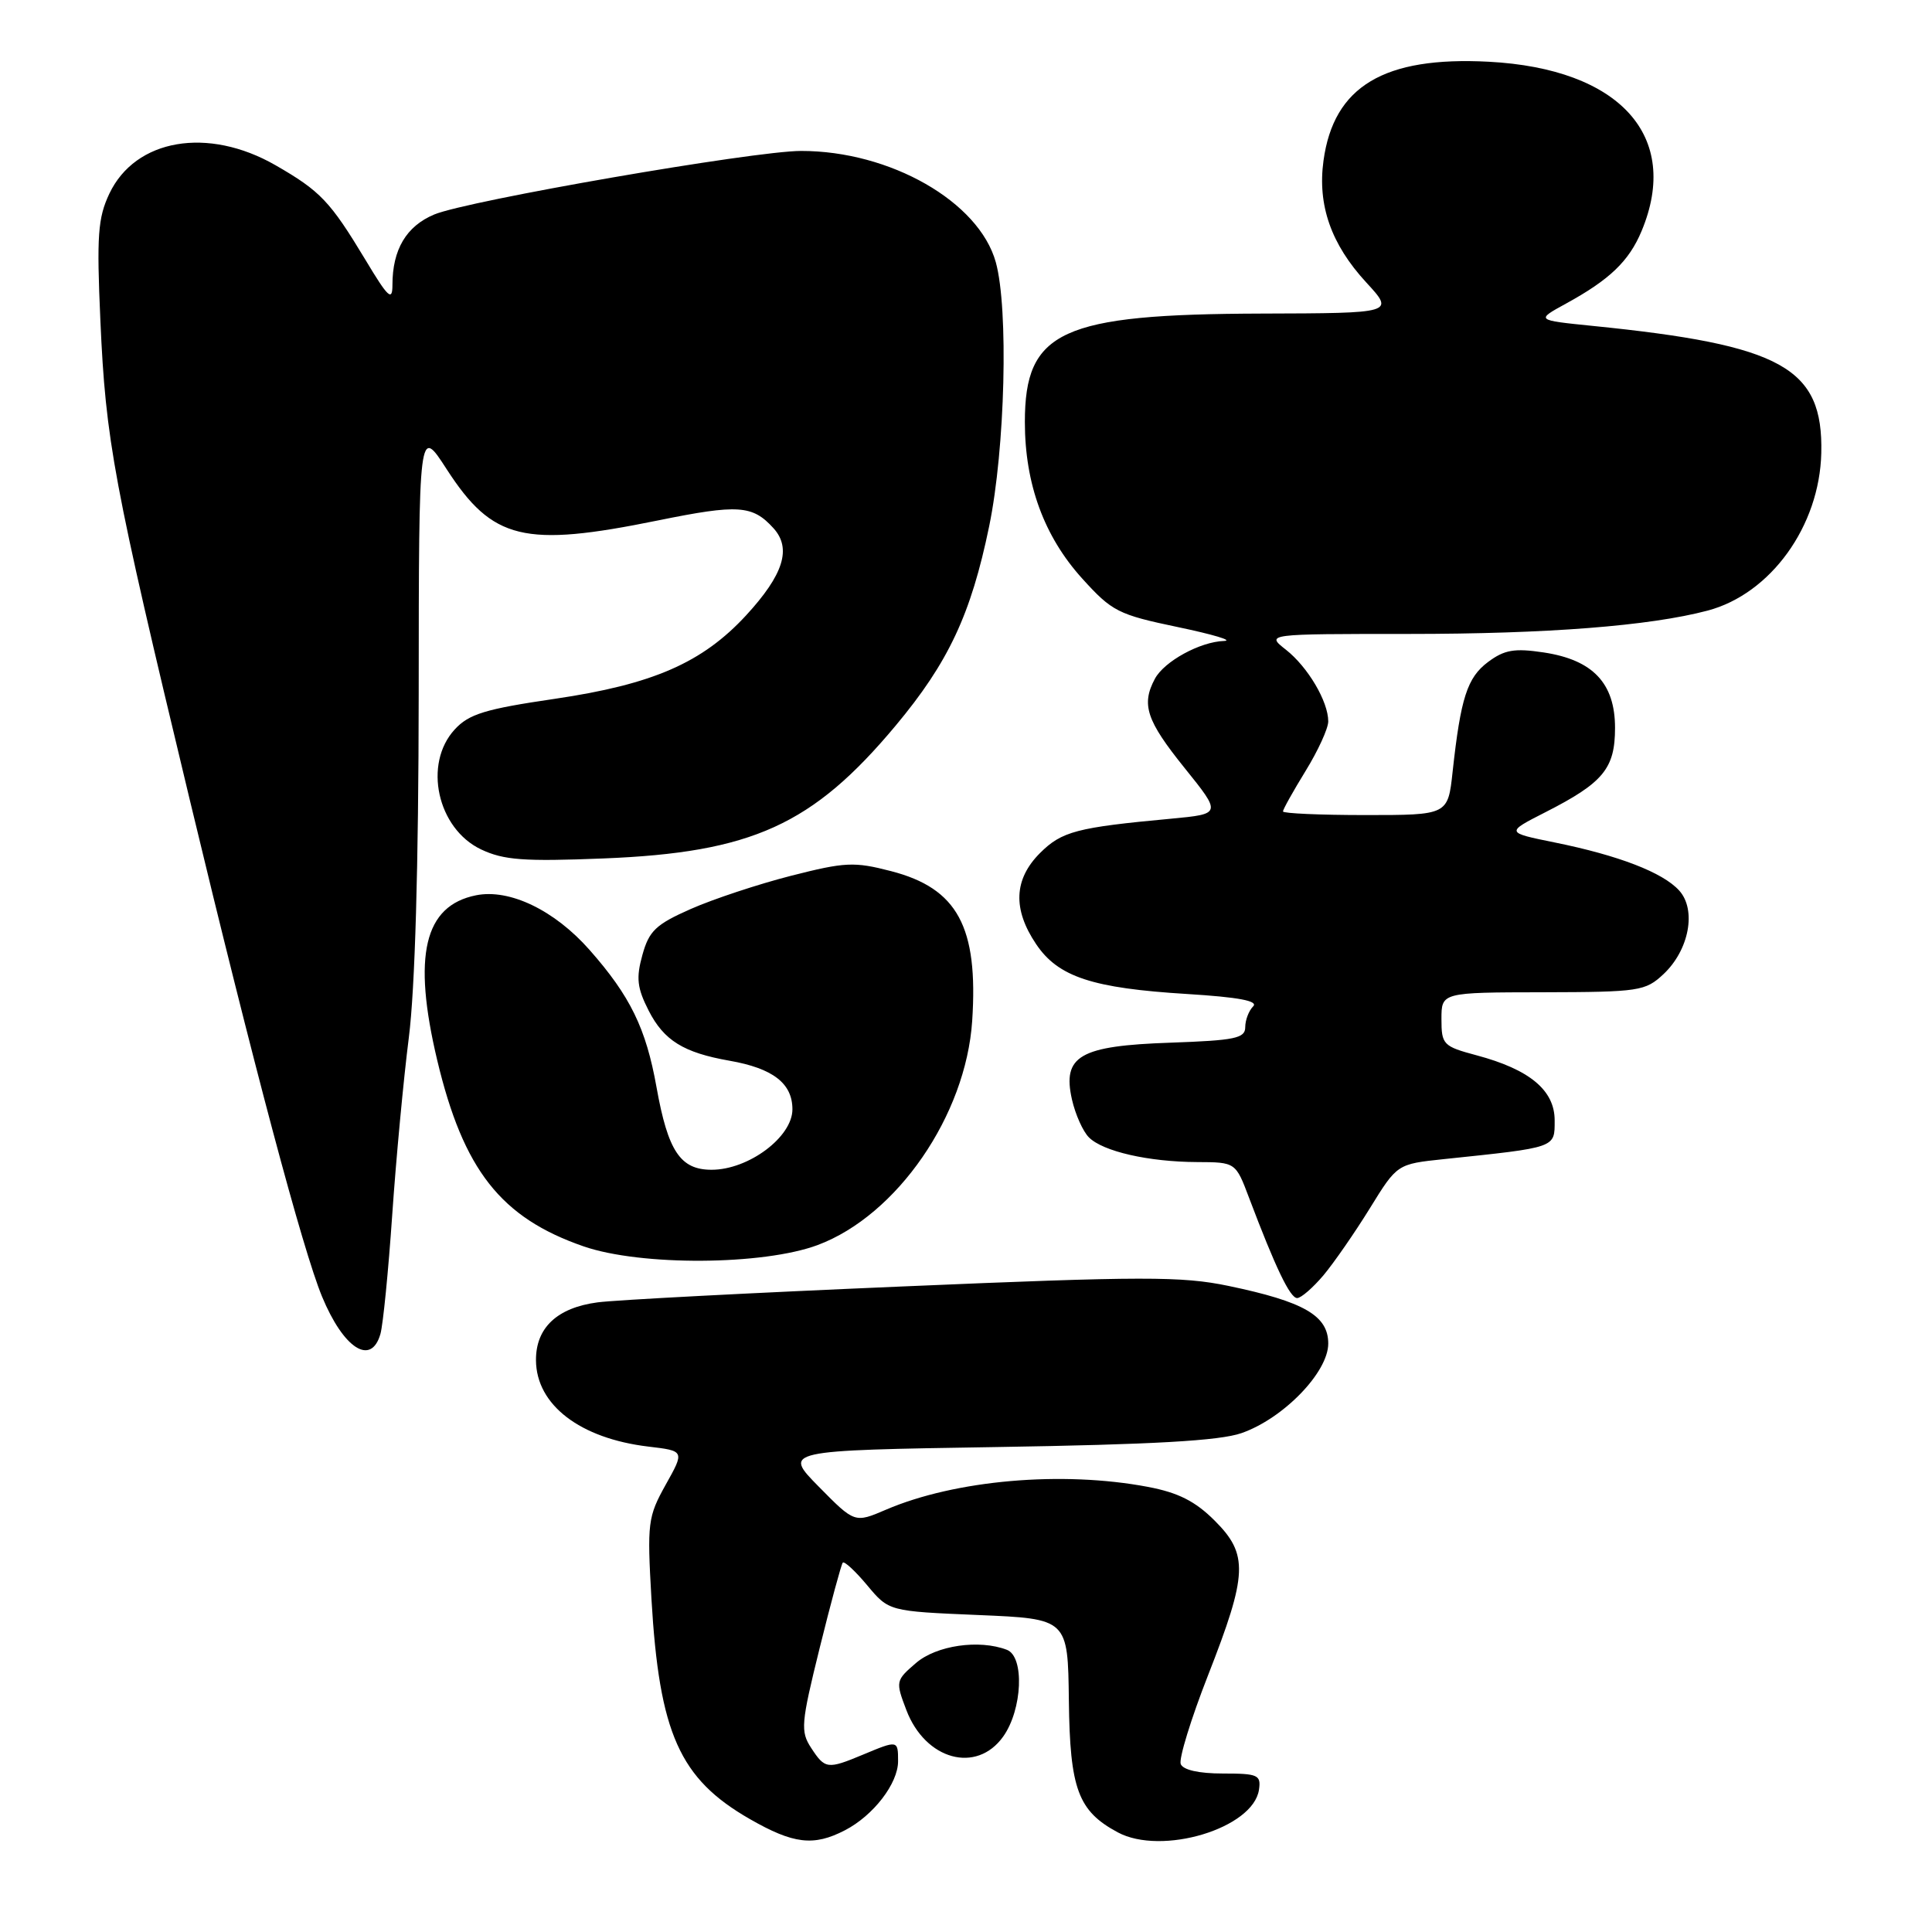 <?xml version="1.0" encoding="UTF-8" standalone="no"?>
<!DOCTYPE svg PUBLIC "-//W3C//DTD SVG 1.1//EN" "http://www.w3.org/Graphics/SVG/1.1/DTD/svg11.dtd" >
<svg xmlns="http://www.w3.org/2000/svg" xmlns:xlink="http://www.w3.org/1999/xlink" version="1.1" viewBox="0 0 256 256">
 <g >
 <path fill="currentColor"
d=" M 111.96 242.52 C 115.73 240.57 119.00 236.32 119.00 233.37 C 119.00 230.57 118.97 230.57 114.35 232.50 C 109.65 234.46 109.32 234.42 107.49 231.62 C 106.05 229.42 106.13 228.40 108.61 218.37 C 110.09 212.39 111.47 207.30 111.67 207.06 C 111.87 206.82 113.33 208.17 114.91 210.06 C 117.78 213.50 117.78 213.50 129.64 214.00 C 141.50 214.50 141.50 214.50 141.63 225.35 C 141.77 237.05 142.85 239.97 148.10 242.79 C 153.93 245.93 166.06 242.27 166.82 237.15 C 167.11 235.19 166.69 235.00 162.04 235.00 C 158.85 235.00 156.76 234.53 156.45 233.74 C 156.19 233.04 157.81 227.75 160.07 221.99 C 165.33 208.56 165.44 205.97 160.95 201.49 C 158.38 198.92 156.12 197.78 152.11 197.02 C 140.76 194.87 126.59 196.10 117.40 200.04 C 113.25 201.82 113.25 201.82 108.50 197.00 C 103.76 192.19 103.76 192.19 132.13 191.74 C 152.76 191.41 161.59 190.91 164.49 189.90 C 170.05 187.97 176.00 181.83 176.00 178.03 C 176.00 174.33 172.80 172.48 162.78 170.39 C 156.58 169.10 151.47 169.10 119.63 170.46 C 99.76 171.30 81.56 172.25 79.18 172.57 C 73.82 173.28 70.99 175.94 71.02 180.25 C 71.06 186.16 76.86 190.60 85.91 191.68 C 90.72 192.25 90.72 192.25 88.21 196.73 C 85.84 200.99 85.74 201.77 86.32 211.86 C 87.36 229.68 90.04 235.69 99.35 241.03 C 105.14 244.35 107.81 244.67 111.96 242.52 Z  M 132.93 230.10 C 135.48 226.52 135.77 219.51 133.42 218.61 C 129.75 217.20 124.08 218.02 121.37 220.36 C 118.68 222.67 118.65 222.80 120.10 226.60 C 122.62 233.21 129.40 235.06 132.93 230.10 Z  M 50.41 176.75 C 50.76 175.51 51.46 168.43 51.97 161.00 C 52.48 153.57 53.47 143.00 54.17 137.50 C 54.99 131.08 55.46 114.80 55.48 91.98 C 55.50 56.46 55.50 56.46 59.19 62.18 C 65.27 71.57 69.42 72.58 87.19 68.96 C 97.82 66.80 99.71 66.92 102.49 69.99 C 104.92 72.67 103.83 76.14 98.86 81.54 C 93.06 87.82 86.53 90.68 73.50 92.60 C 64.29 93.95 62.13 94.61 60.25 96.66 C 56.06 101.22 57.94 109.79 63.74 112.55 C 66.74 113.97 69.41 114.17 79.92 113.75 C 99.64 112.97 107.67 109.32 118.67 96.16 C 125.67 87.78 128.66 81.42 131.07 69.73 C 133.19 59.47 133.65 40.89 131.95 34.75 C 129.72 26.72 117.95 19.99 106.14 20.00 C 99.85 20.01 61.98 26.57 57.54 28.42 C 53.84 29.97 52.00 33.06 52.00 37.76 C 52.00 39.97 51.44 39.46 48.43 34.44 C 43.75 26.68 42.47 25.32 36.50 21.89 C 27.55 16.75 17.94 18.39 14.49 25.66 C 12.97 28.88 12.80 31.22 13.30 42.45 C 14.01 58.43 15.00 63.75 25.15 106.00 C 33.59 141.13 40.10 165.57 42.67 171.80 C 45.53 178.71 49.18 181.05 50.41 176.75 Z  M 175.36 168.99 C 176.75 167.33 179.52 163.33 181.51 160.11 C 185.13 154.24 185.13 154.24 191.32 153.59 C 206.31 152.02 206.00 152.13 206.00 148.45 C 206.00 144.47 202.69 141.71 195.64 139.83 C 191.23 138.65 191.00 138.41 191.00 135.04 C 191.00 131.50 191.00 131.50 204.45 131.48 C 217.22 131.45 218.02 131.33 220.43 129.07 C 223.82 125.88 224.82 120.56 222.50 118.00 C 220.34 115.61 214.49 113.35 206.00 111.63 C 199.50 110.31 199.50 110.31 204.78 107.62 C 212.44 103.72 214.00 101.84 214.00 96.45 C 214.00 90.53 211.07 87.43 204.53 86.45 C 200.67 85.87 199.34 86.10 197.17 87.72 C 194.42 89.78 193.55 92.46 192.48 102.25 C 191.86 108.00 191.86 108.00 180.93 108.00 C 174.92 108.00 170.00 107.78 170.00 107.52 C 170.00 107.25 171.35 104.84 173.00 102.15 C 174.65 99.47 176.00 96.52 176.00 95.59 C 176.00 92.95 173.30 88.38 170.39 86.09 C 167.73 84.00 167.73 84.00 186.64 84.00 C 205.03 84.00 218.59 82.94 226.26 80.91 C 234.62 78.70 241.11 69.71 241.33 60.02 C 241.59 48.72 236.17 45.71 211.00 43.18 C 203.50 42.42 203.50 42.42 207.50 40.23 C 213.29 37.06 215.85 34.61 217.52 30.61 C 222.76 18.06 214.66 9.10 197.27 8.18 C 183.37 7.45 176.72 11.44 175.37 21.29 C 174.56 27.19 176.38 32.37 181.03 37.42 C 184.79 41.50 184.79 41.50 167.14 41.55 C 140.61 41.63 135.80 43.84 135.80 55.92 C 135.80 64.13 138.35 71.08 143.39 76.65 C 147.35 81.03 148.17 81.44 156.06 83.09 C 160.70 84.06 163.47 84.88 162.20 84.93 C 159.02 85.03 154.27 87.63 153.03 89.94 C 151.20 93.36 151.91 95.48 156.94 101.73 C 161.87 107.85 161.87 107.85 155.19 108.48 C 142.65 109.64 140.69 110.16 137.80 113.04 C 134.34 116.51 134.17 120.47 137.29 125.10 C 140.21 129.45 144.74 130.94 157.30 131.71 C 164.11 132.13 166.77 132.63 166.05 133.35 C 165.47 133.93 165.00 135.17 165.00 136.11 C 165.00 137.58 163.63 137.86 155.10 138.16 C 143.06 138.57 140.74 139.91 142.04 145.69 C 142.49 147.67 143.50 149.93 144.29 150.71 C 146.14 152.57 152.18 153.95 158.61 153.98 C 163.73 154.00 163.73 154.00 165.52 158.75 C 169.02 168.00 170.94 172.00 171.88 172.00 C 172.40 172.00 173.96 170.64 175.36 168.99 Z  M 108.36 164.97 C 118.87 161.03 127.99 147.80 128.82 135.27 C 129.64 122.81 126.88 117.71 118.07 115.43 C 113.18 114.16 111.98 114.22 104.80 116.05 C 100.46 117.16 94.48 119.14 91.52 120.45 C 86.90 122.49 86.00 123.35 85.12 126.54 C 84.27 129.59 84.42 130.91 85.96 133.93 C 87.98 137.87 90.57 139.48 96.66 140.55 C 102.42 141.56 105.00 143.55 105.00 146.99 C 105.00 150.66 99.19 155.00 94.29 155.00 C 90.15 155.00 88.51 152.55 86.99 144.05 C 85.60 136.26 83.51 131.98 78.12 125.87 C 73.48 120.61 67.53 117.74 63.08 118.63 C 56.20 120.01 54.64 126.62 57.93 140.47 C 61.40 155.04 66.37 161.36 77.33 165.15 C 84.91 167.77 101.12 167.67 108.36 164.97 Z "/>
</g>
</svg>